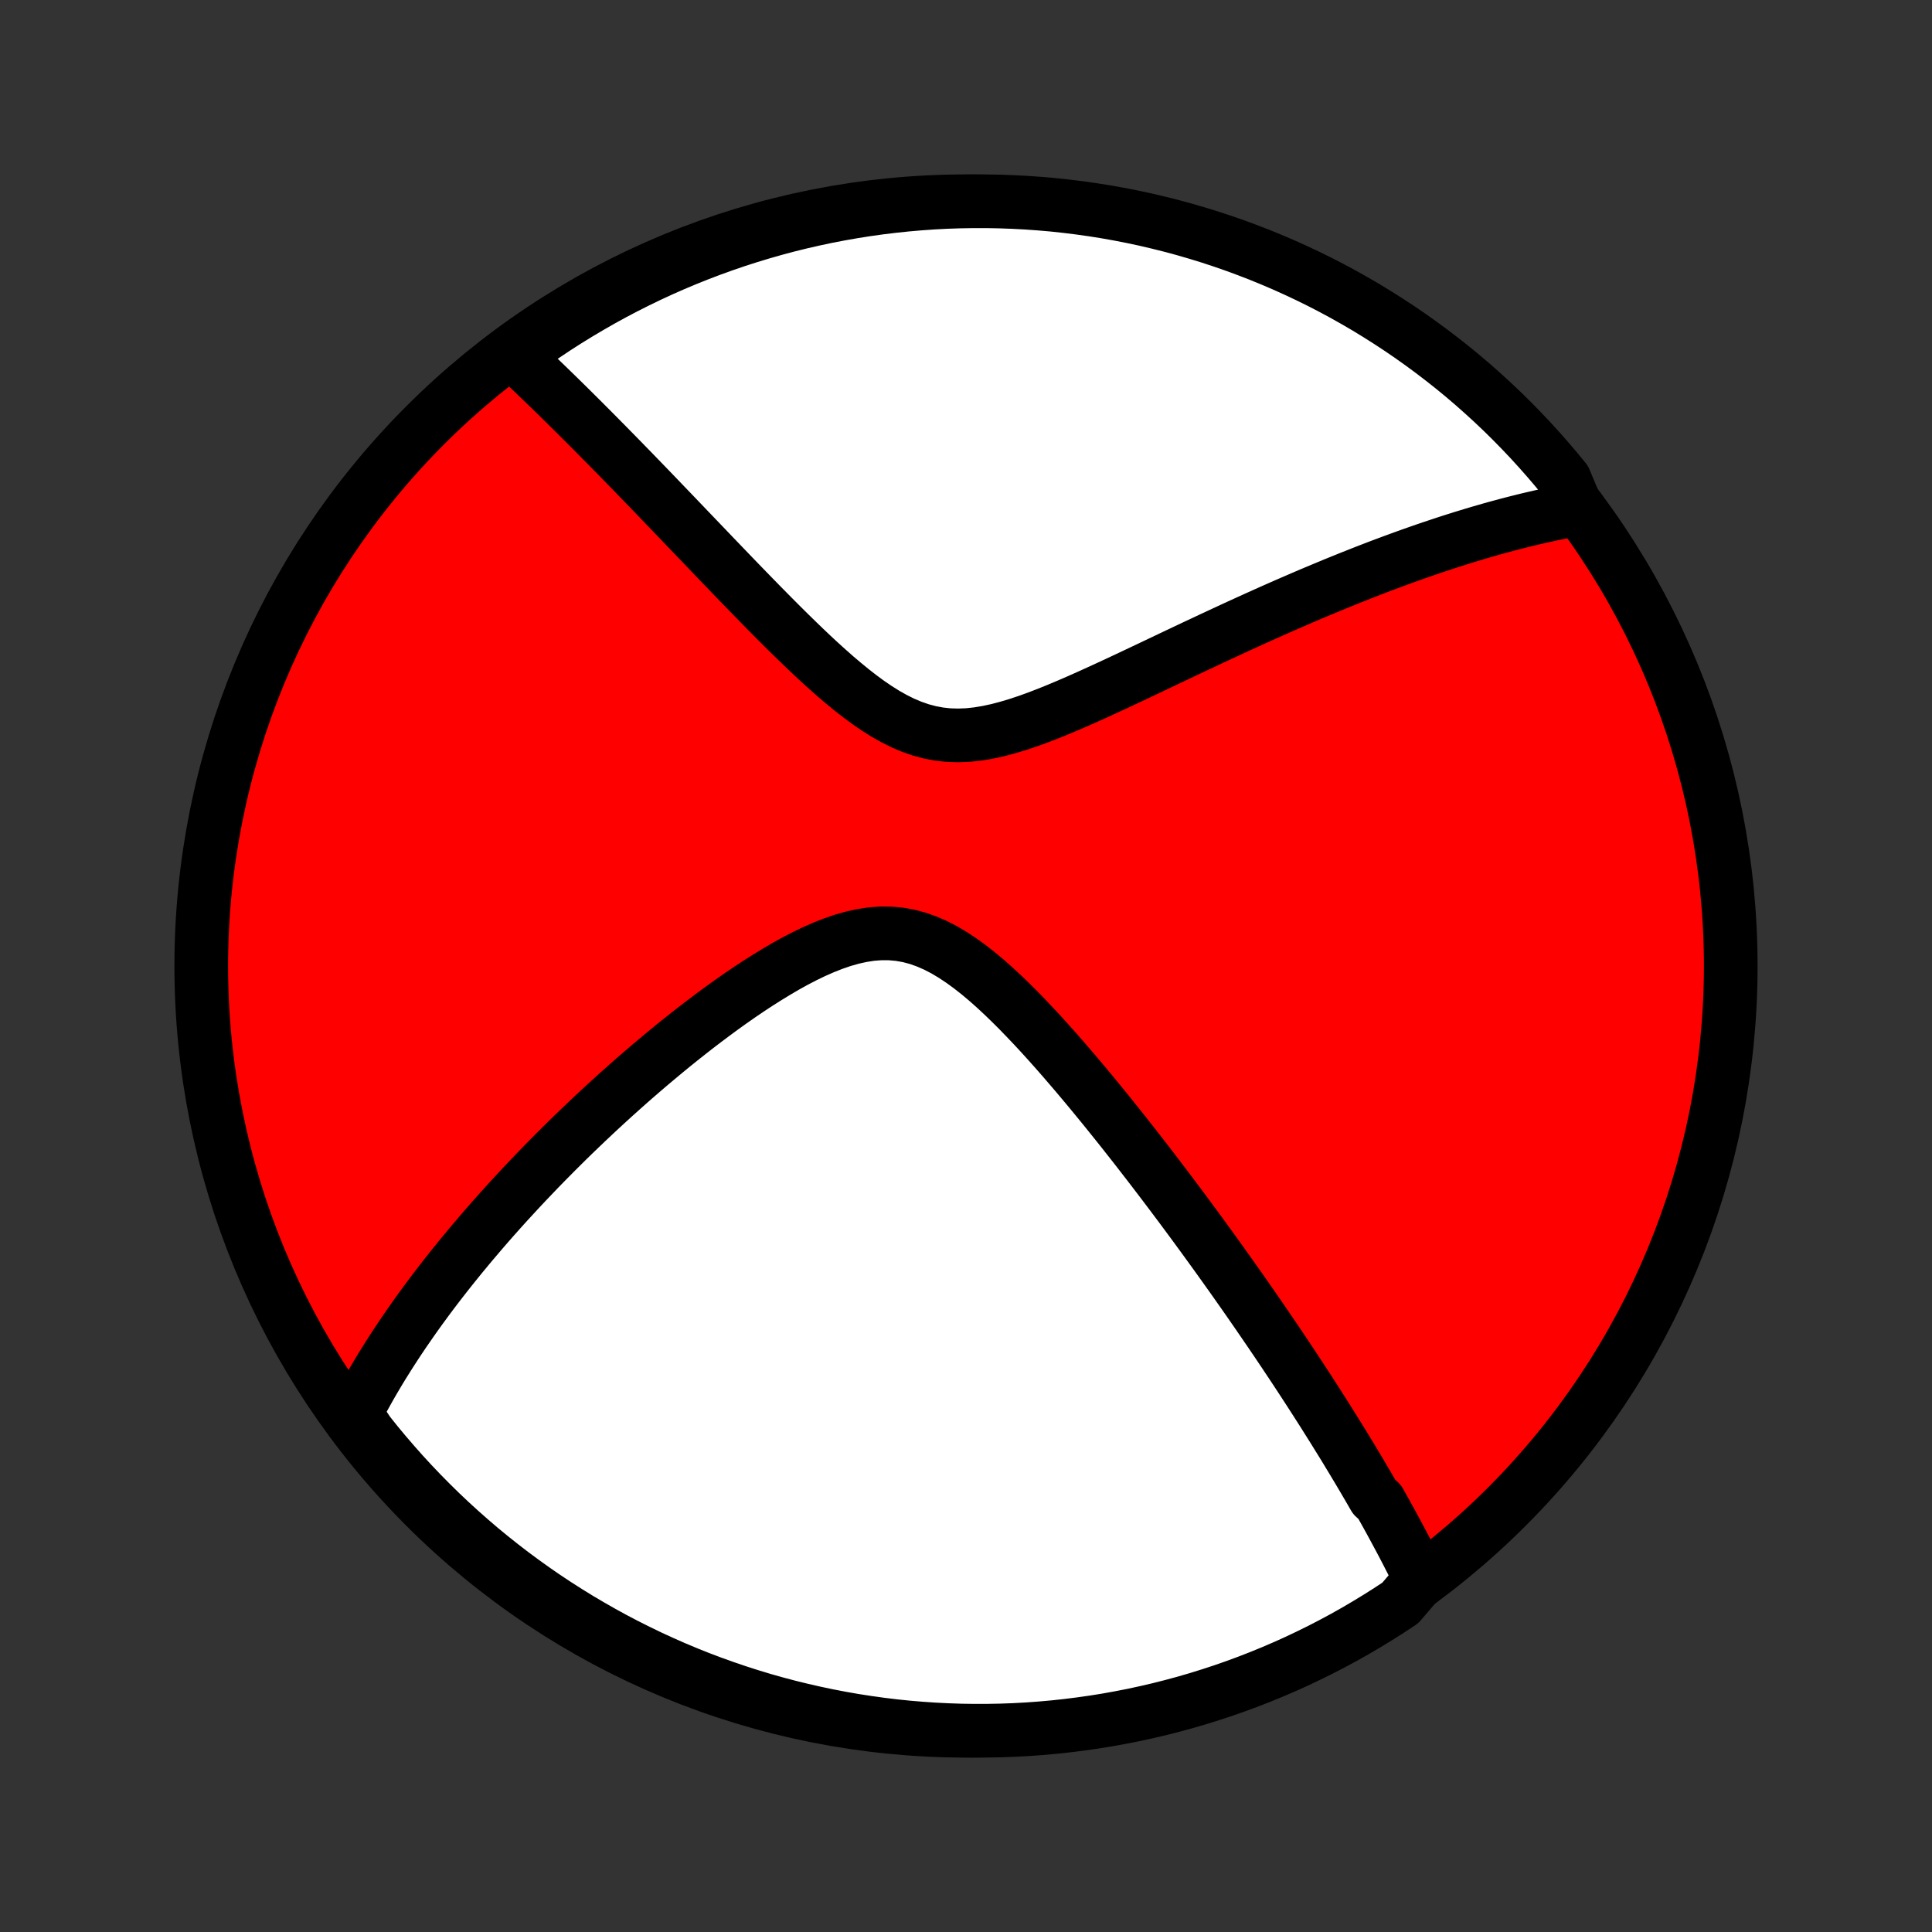 <?xml version="1.0" encoding="utf-8" standalone="no"?>
<!DOCTYPE svg PUBLIC "-//W3C//DTD SVG 1.1//EN"
  "http://www.w3.org/Graphics/SVG/1.1/DTD/svg11.dtd">
<!-- Created with matplotlib (http://matplotlib.org/) -->
<svg height="72pt" version="1.1" viewBox="0 0 72 72" width="72pt" xmlns="http://www.w3.org/2000/svg" xmlns:xlink="http://www.w3.org/1999/xlink">
 <rect x="0" y="0" width="72" height="72" fill="#333333" stroke="none"/>
 <defs>
  <style type="text/css">
*{stroke-linecap:butt;stroke-linejoin:round;}
  </style>
 </defs>
 <g id="figure_1">
  <g id="patch_1">
   <path d="
M0 72
L72 72
L72 0
L0 0
z
" style="fill:none;"/>
  </g>
  <g id="axes_1">
   <g id="PatchCollection_1">
    <defs>
     <path d="
M36 -7.5
C43.558 -7.5 50.808 -10.503 56.153 -15.848
C61.497 -21.192 64.5 -28.442 64.5 -36
C64.5 -43.558 61.497 -50.808 56.153 -56.153
C50.808 -61.497 43.558 -64.5 36 -64.5
C28.442 -64.5 21.192 -61.497 15.848 -56.153
C10.503 -50.808 7.5 -43.558 7.5 -36
C7.5 -28.442 10.503 -21.192 15.848 -15.848
C21.192 -10.503 28.442 -7.5 36 -7.5
z
" id="C0_0_a811fe30f3"/>
     <path d="
M52.939 -13.144
L52.856 -13.315
L52.772 -13.485
L52.687 -13.654
L52.601 -13.824
L52.514 -13.993
L52.427 -14.163
L52.339 -14.332
L52.25 -14.502
L52.16 -14.671
L52.069 -14.841
L51.978 -15.01
L51.886 -15.18
L51.793 -15.351
L51.699 -15.521
L51.604 -15.692
L51.508 -15.863
L51.412 -16.034
L51.216 -16.206
L51.117 -16.378
L51.017 -16.551
L50.915 -16.725
L50.813 -16.899
L50.71 -17.073
L50.606 -17.249
L50.5 -17.425
L50.394 -17.602
L50.286 -17.78
L50.178 -17.959
L50.068 -18.139
L49.957 -18.319
L49.844 -18.501
L49.731 -18.684
L49.616 -18.868
L49.499 -19.053
L49.382 -19.24
L49.263 -19.428
L49.142 -19.617
L49.02 -19.808
L48.896 -20
L48.771 -20.194
L48.644 -20.389
L48.516 -20.586
L48.386 -20.784
L48.254 -20.985
L48.12 -21.187
L47.984 -21.391
L47.847 -21.597
L47.707 -21.805
L47.566 -22.015
L47.422 -22.227
L47.276 -22.442
L47.128 -22.658
L46.978 -22.877
L46.826 -23.098
L46.671 -23.322
L46.514 -23.548
L46.354 -23.777
L46.192 -24.008
L46.027 -24.242
L45.86 -24.478
L45.69 -24.717
L45.517 -24.959
L45.341 -25.204
L45.163 -25.451
L44.981 -25.702
L44.797 -25.955
L44.609 -26.212
L44.419 -26.471
L44.225 -26.733
L44.028 -26.999
L43.827 -27.267
L43.624 -27.538
L43.417 -27.812
L43.206 -28.09
L42.992 -28.37
L42.775 -28.653
L42.554 -28.938
L42.33 -29.227
L42.101 -29.518
L41.87 -29.812
L41.634 -30.108
L41.395 -30.406
L41.153 -30.706
L40.906 -31.008
L40.656 -31.312
L40.402 -31.617
L40.145 -31.923
L39.883 -32.229
L39.619 -32.536
L39.35 -32.843
L39.078 -33.148
L38.802 -33.453
L38.522 -33.755
L38.239 -34.053
L37.952 -34.349
L37.661 -34.639
L37.367 -34.923
L37.069 -35.199
L36.767 -35.467
L36.461 -35.723
L36.151 -35.967
L35.837 -36.195
L35.518 -36.407
L35.196 -36.599
L34.869 -36.768
L34.537 -36.913
L34.202 -37.032
L33.862 -37.122
L33.518 -37.183
L33.17 -37.214
L32.82 -37.216
L32.467 -37.189
L32.112 -37.134
L31.756 -37.055
L31.399 -36.953
L31.042 -36.83
L30.685 -36.689
L30.33 -36.532
L29.976 -36.361
L29.624 -36.178
L29.274 -35.984
L28.928 -35.781
L28.584 -35.571
L28.243 -35.355
L27.906 -35.133
L27.573 -34.907
L27.244 -34.677
L26.919 -34.444
L26.598 -34.208
L26.282 -33.971
L25.97 -33.733
L25.663 -33.493
L25.36 -33.253
L25.062 -33.013
L24.769 -32.772
L24.481 -32.532
L24.197 -32.293
L23.918 -32.054
L23.644 -31.817
L23.375 -31.58
L23.11 -31.344
L22.85 -31.11
L22.595 -30.877
L22.344 -30.646
L22.098 -30.416
L21.856 -30.188
L21.619 -29.961
L21.386 -29.737
L21.157 -29.514
L20.933 -29.292
L20.713 -29.073
L20.497 -28.855
L20.284 -28.639
L20.076 -28.425
L19.872 -28.212
L19.671 -28.002
L19.474 -27.793
L19.281 -27.586
L19.091 -27.38
L18.904 -27.177
L18.721 -26.974
L18.542 -26.774
L18.365 -26.575
L18.192 -26.378
L18.022 -26.182
L17.855 -25.987
L17.691 -25.794
L17.529 -25.603
L17.371 -25.412
L17.215 -25.224
L17.062 -25.036
L16.911 -24.849
L16.763 -24.664
L16.618 -24.48
L16.475 -24.297
L16.334 -24.115
L16.196 -23.934
L16.06 -23.754
L15.926 -23.575
L15.795 -23.396
L15.665 -23.219
L15.538 -23.042
L15.413 -22.866
L15.29 -22.69
L15.169 -22.515
L15.049 -22.341
L14.932 -22.167
L14.816 -21.994
L14.703 -21.821
L14.591 -21.648
L14.481 -21.476
L14.373 -21.304
L14.266 -21.133
L14.161 -20.961
L14.058 -20.789
L13.957 -20.618
L13.857 -20.447
L13.759 -20.275
L13.663 -20.104
L13.568 -19.932
L13.475 -19.76
L13.383 -19.588
L13.293 -19.415
L13.205 -19.242
L13.421 -19.069
L13.728 -18.61
L14.041 -18.218
L14.362 -17.832
L14.689 -17.452
L15.022 -17.077
L15.362 -16.708
L15.708 -16.345
L16.061 -15.988
L16.419 -15.636
L16.784 -15.291
L17.154 -14.953
L17.53 -14.621
L17.911 -14.295
L18.299 -13.976
L18.691 -13.664
L19.089 -13.358
L19.492 -13.06
L19.9 -12.768
L20.313 -12.483
L20.73 -12.206
L21.153 -11.936
L21.579 -11.673
L22.011 -11.418
L22.446 -11.17
L22.886 -10.929
L23.329 -10.697
L23.777 -10.472
L24.228 -10.254
L24.683 -10.045
L25.141 -9.843
L25.602 -9.65
L26.067 -9.464
L26.535 -9.287
L27.006 -9.118
L27.479 -8.957
L27.955 -8.804
L28.433 -8.659
L28.914 -8.523
L29.397 -8.395
L29.882 -8.276
L30.368 -8.165
L30.857 -8.062
L31.347 -7.968
L31.838 -7.882
L32.331 -7.806
L32.825 -7.737
L33.319 -7.677
L33.815 -7.626
L34.311 -7.584
L34.808 -7.55
L35.305 -7.525
L35.803 -7.508
L36.3 -7.501
L36.797 -7.502
L37.294 -7.511
L37.791 -7.529
L38.287 -7.556
L38.783 -7.592
L39.277 -7.636
L39.771 -7.689
L40.263 -7.751
L40.755 -7.821
L41.244 -7.899
L41.732 -7.987
L42.219 -8.082
L42.703 -8.187
L43.185 -8.299
L43.666 -8.421
L44.144 -8.55
L44.619 -8.688
L45.092 -8.835
L45.562 -8.989
L46.029 -9.152
L46.493 -9.323
L46.954 -9.502
L47.411 -9.689
L47.865 -9.884
L48.316 -10.087
L48.763 -10.299
L49.205 -10.517
L49.644 -10.744
L50.079 -10.978
L50.509 -11.22
L50.935 -11.47
L51.356 -11.727
L51.773 -11.991
L52.185 -12.263
z
" id="C0_1_c1a3823b9d"/>
     <path d="
M58.773 -53.023
L58.581 -52.989
L58.388 -52.953
L58.194 -52.915
L57.999 -52.876
L57.803 -52.835
L57.606 -52.792
L57.407 -52.748
L57.207 -52.702
L57.006 -52.655
L56.804 -52.606
L56.6 -52.555
L56.394 -52.503
L56.187 -52.449
L55.979 -52.393
L55.768 -52.336
L55.556 -52.277
L55.342 -52.215
L55.126 -52.153
L54.908 -52.088
L54.688 -52.021
L54.465 -51.953
L54.241 -51.882
L54.014 -51.81
L53.785 -51.735
L53.554 -51.658
L53.32 -51.58
L53.084 -51.499
L52.845 -51.416
L52.603 -51.331
L52.358 -51.243
L52.111 -51.153
L51.861 -51.061
L51.608 -50.967
L51.351 -50.87
L51.092 -50.77
L50.829 -50.668
L50.564 -50.563
L50.294 -50.456
L50.022 -50.346
L49.746 -50.234
L49.467 -50.118
L49.184 -50
L48.897 -49.88
L48.607 -49.756
L48.313 -49.629
L48.015 -49.5
L47.714 -49.368
L47.409 -49.233
L47.1 -49.095
L46.787 -48.954
L46.47 -48.81
L46.15 -48.664
L45.826 -48.514
L45.498 -48.362
L45.166 -48.208
L44.831 -48.05
L44.491 -47.891
L44.149 -47.729
L43.802 -47.565
L43.453 -47.399
L43.1 -47.231
L42.744 -47.062
L42.385 -46.892
L42.023 -46.721
L41.658 -46.55
L41.291 -46.38
L40.921 -46.21
L40.55 -46.042
L40.177 -45.876
L39.803 -45.714
L39.427 -45.556
L39.051 -45.404
L38.675 -45.259
L38.299 -45.123
L37.923 -44.998
L37.549 -44.886
L37.177 -44.788
L36.806 -44.708
L36.439 -44.647
L36.075 -44.608
L35.715 -44.594
L35.359 -44.604
L35.007 -44.642
L34.661 -44.706
L34.319 -44.797
L33.982 -44.914
L33.65 -45.054
L33.323 -45.217
L33 -45.399
L32.682 -45.599
L32.367 -45.814
L32.057 -46.042
L31.751 -46.28
L31.448 -46.528
L31.148 -46.782
L30.853 -47.043
L30.56 -47.307
L30.272 -47.575
L29.986 -47.846
L29.704 -48.118
L29.426 -48.39
L29.151 -48.662
L28.879 -48.934
L28.611 -49.205
L28.346 -49.474
L28.085 -49.741
L27.827 -50.006
L27.572 -50.269
L27.321 -50.529
L27.074 -50.786
L26.83 -51.04
L26.589 -51.291
L26.352 -51.539
L26.118 -51.783
L25.887 -52.024
L25.66 -52.261
L25.436 -52.495
L25.216 -52.725
L24.998 -52.952
L24.784 -53.175
L24.573 -53.395
L24.365 -53.611
L24.16 -53.824
L23.958 -54.033
L23.759 -54.238
L23.563 -54.441
L23.369 -54.639
L23.179 -54.835
L22.991 -55.027
L22.805 -55.216
L22.623 -55.402
L22.442 -55.585
L22.265 -55.764
L22.09 -55.941
L21.916 -56.115
L21.746 -56.286
L21.577 -56.454
L21.411 -56.619
L21.247 -56.782
L21.085 -56.942
L20.925 -57.099
L20.767 -57.254
L20.61 -57.407
L20.456 -57.557
L20.303 -57.705
L20.152 -57.85
L20.003 -57.993
L19.855 -58.135
L19.709 -58.273
L19.564 -58.41
L19.421 -58.545
L19.279 -58.678
L19.461 -58.809
L19.869 -59.21
L20.281 -59.495
L20.698 -59.773
L21.12 -60.044
L21.547 -60.307
L21.978 -60.563
L22.413 -60.812
L22.852 -61.053
L23.295 -61.286
L23.743 -61.512
L24.194 -61.73
L24.648 -61.94
L25.106 -62.142
L25.567 -62.336
L26.032 -62.522
L26.499 -62.7
L26.97 -62.87
L27.443 -63.032
L27.919 -63.185
L28.397 -63.33
L28.877 -63.467
L29.36 -63.596
L29.845 -63.716
L30.331 -63.827
L30.82 -63.931
L31.309 -64.025
L31.801 -64.111
L32.293 -64.189
L32.787 -64.258
L33.282 -64.318
L33.777 -64.37
L34.274 -64.413
L34.77 -64.448
L35.267 -64.474
L35.765 -64.491
L36.262 -64.499
L36.76 -64.499
L37.257 -64.49
L37.753 -64.472
L38.249 -64.446
L38.745 -64.411
L39.24 -64.368
L39.733 -64.315
L40.226 -64.254
L40.717 -64.185
L41.207 -64.107
L41.695 -64.02
L42.182 -63.925
L42.666 -63.822
L43.149 -63.709
L43.629 -63.589
L44.107 -63.46
L44.583 -63.322
L45.056 -63.177
L45.526 -63.023
L45.993 -62.861
L46.458 -62.69
L46.919 -62.512
L47.377 -62.325
L47.831 -62.131
L48.282 -61.928
L48.729 -61.718
L49.172 -61.5
L49.611 -61.274
L50.046 -61.04
L50.477 -60.798
L50.903 -60.55
L51.324 -60.293
L51.741 -60.029
L52.154 -59.758
L52.561 -59.48
L52.963 -59.194
L53.36 -58.902
L53.752 -58.602
L54.139 -58.296
L54.52 -57.983
L54.895 -57.663
L55.264 -57.336
L55.628 -57.003
L55.986 -56.664
L56.337 -56.318
L56.682 -55.966
L57.022 -55.608
L57.354 -55.244
L57.68 -54.875
L58 -54.499
L58.313 -54.118
z
" id="C0_2_444b1a9618"/>
    </defs>
    <g clip-path="url(#p1bffca34e9)">
     <use style="fill:#ff0000;stroke:#000000;stroke-width:2.0;" x="0.0" xlink:href="#C0_0_a811fe30f3" y="72.0"/>
    </g>
    <g clip-path="url(#p1bffca34e9)">
     <use style="fill:#ffffff;stroke:#000000;stroke-width:2.0;" x="0.0" xlink:href="#C0_1_c1a3823b9d" y="72.0"/>
    </g>
    <g clip-path="url(#p1bffca34e9)">
     <use style="fill:#ffffff;stroke:#000000;stroke-width:2.0;" x="0.0" xlink:href="#C0_2_444b1a9618" y="72.0"/>
    </g>
   </g>
  </g>
 </g>
 <defs>
  <clipPath id="p1bffca34e9">
   <rect height="72.0" width="72.0" x="0.0" y="0.0"/>
  </clipPath>
 </defs>
</svg>

